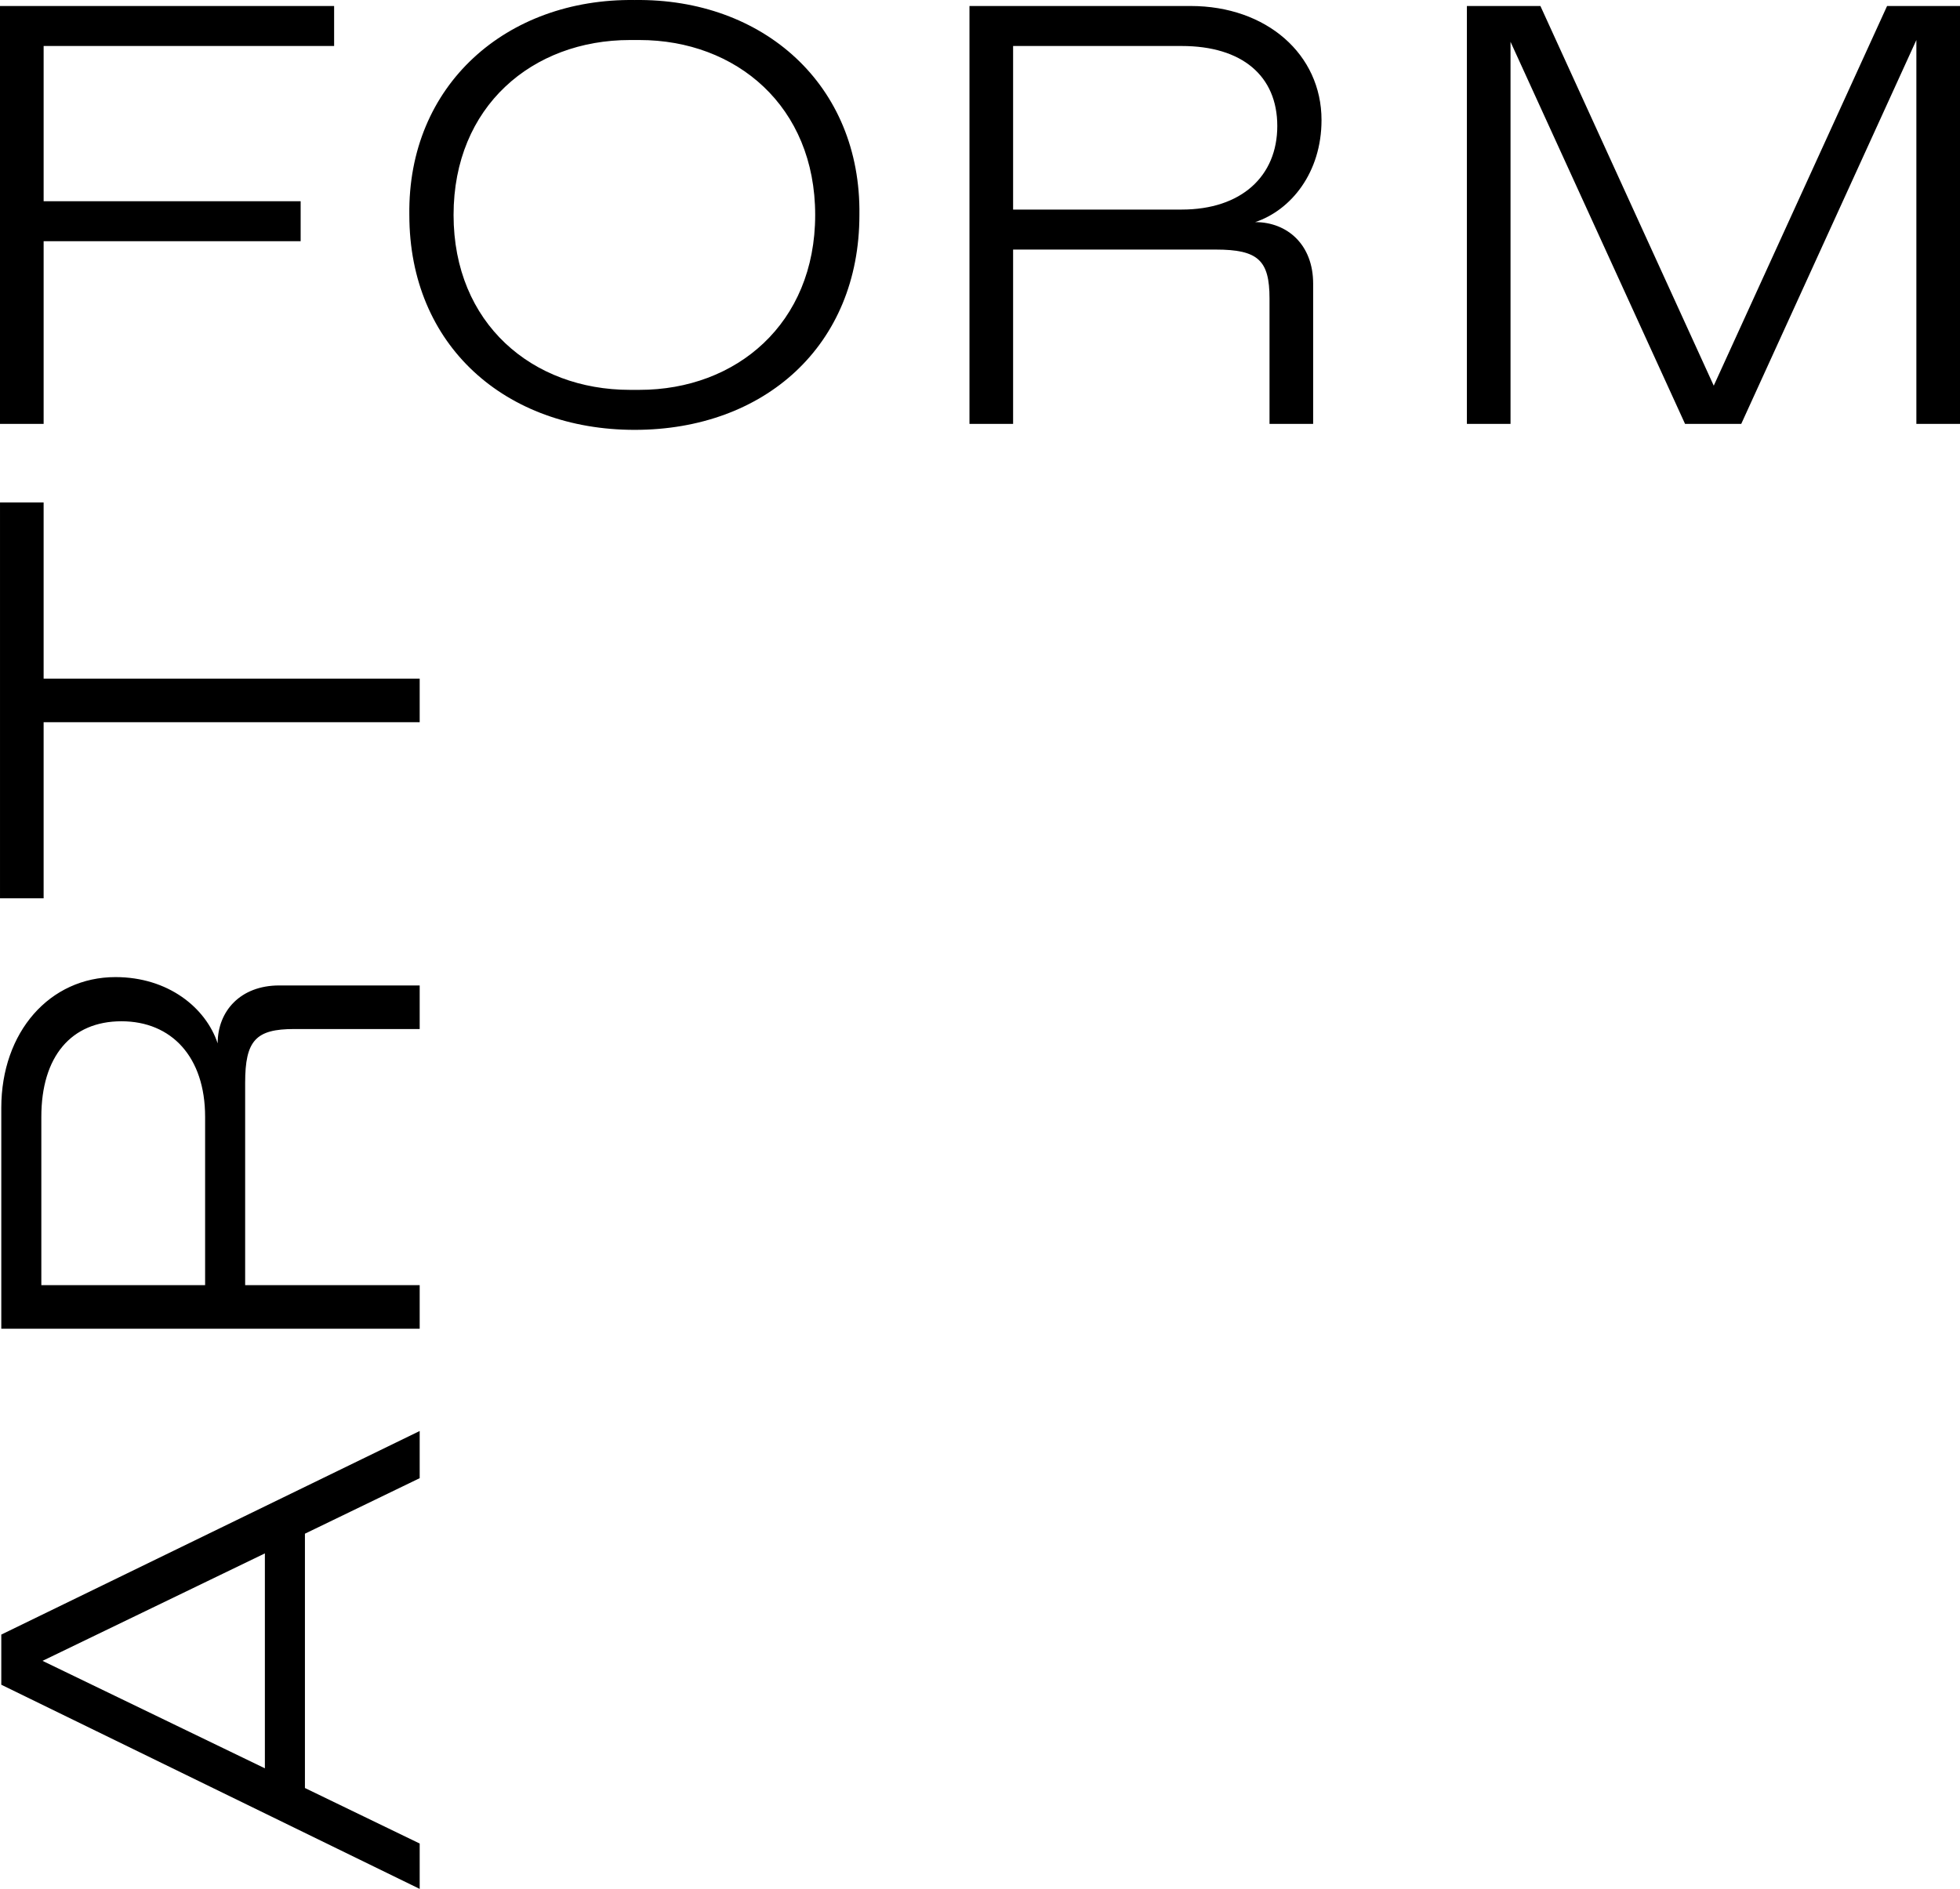 <svg width="724" height="698" viewBox="0 0 724 698" fill="none" xmlns="http://www.w3.org/2000/svg">
<path fill-rule="evenodd" clip-rule="evenodd" d="M234.44 158.821C186.751 158.821 151.204 127.721 151.204 79.416C150.542 31.331 187.192 -0.652 234.44 0.01C281.909 -0.652 318.117 31.331 317.455 79.416C317.455 127.721 282.35 158.821 234.44 158.821ZM167.543 79.416C167.543 119.56 196.686 144.043 232.674 144.043H236.206C271.974 144.043 301.117 119.56 301.117 79.416C301.117 39.272 271.974 14.788 236.206 14.788H232.674C196.686 14.788 167.543 39.272 167.543 79.416ZM16.117 156.616H0V2.216H123.418V16.994H16.117V74.343H111.055V89.121H16.117V156.616ZM358.11 156.616H374.228V92.209H449.074C464.749 92.209 468.944 96.179 468.944 110.296V156.616H485.061V104.781C485.061 90.444 475.568 82.063 463.645 82.063C476.892 77.651 488.152 63.755 488.152 44.345C488.152 20.082 467.84 2.216 439.801 2.216H358.11V156.616ZM374.228 77.431V16.994H436.489C458.788 16.994 471.814 28.023 471.814 46.551C471.814 65.079 458.567 77.431 436.489 77.431H374.228ZM633.037 142.499L697.064 2.216H724V156.616H707.883V14.788L643.193 156.616H622.439L557.97 15.45V156.616H541.853V2.216H569.009L633.037 142.499ZM155.026 250.731V266.833H16.114V331.901H0.003L0.003 185.662H16.114L16.114 250.731H155.026ZM155.026 490.928V474.826H90.557V400.052C90.557 384.392 94.531 380.201 108.662 380.201H155.026V364.099H103.142C88.791 364.099 80.401 373.584 80.401 385.495C75.986 372.26 62.076 361.011 42.647 361.011C18.361 361.011 0.477 381.304 0.477 409.316L0.477 490.928H155.026ZM75.765 474.826H15.27L15.27 412.625C15.27 390.347 26.309 377.334 44.855 377.334C63.401 377.334 75.765 390.568 75.765 412.625V474.826ZM155.026 546.146V528.721L0.477 603.936L0.477 622.464L77.752 660.182L155.026 697.899V681.136L112.636 660.623V566.66L155.026 546.146ZM97.843 653.344L15.711 613.641L97.843 573.938V653.344Z" fill="black"/>
</svg>

